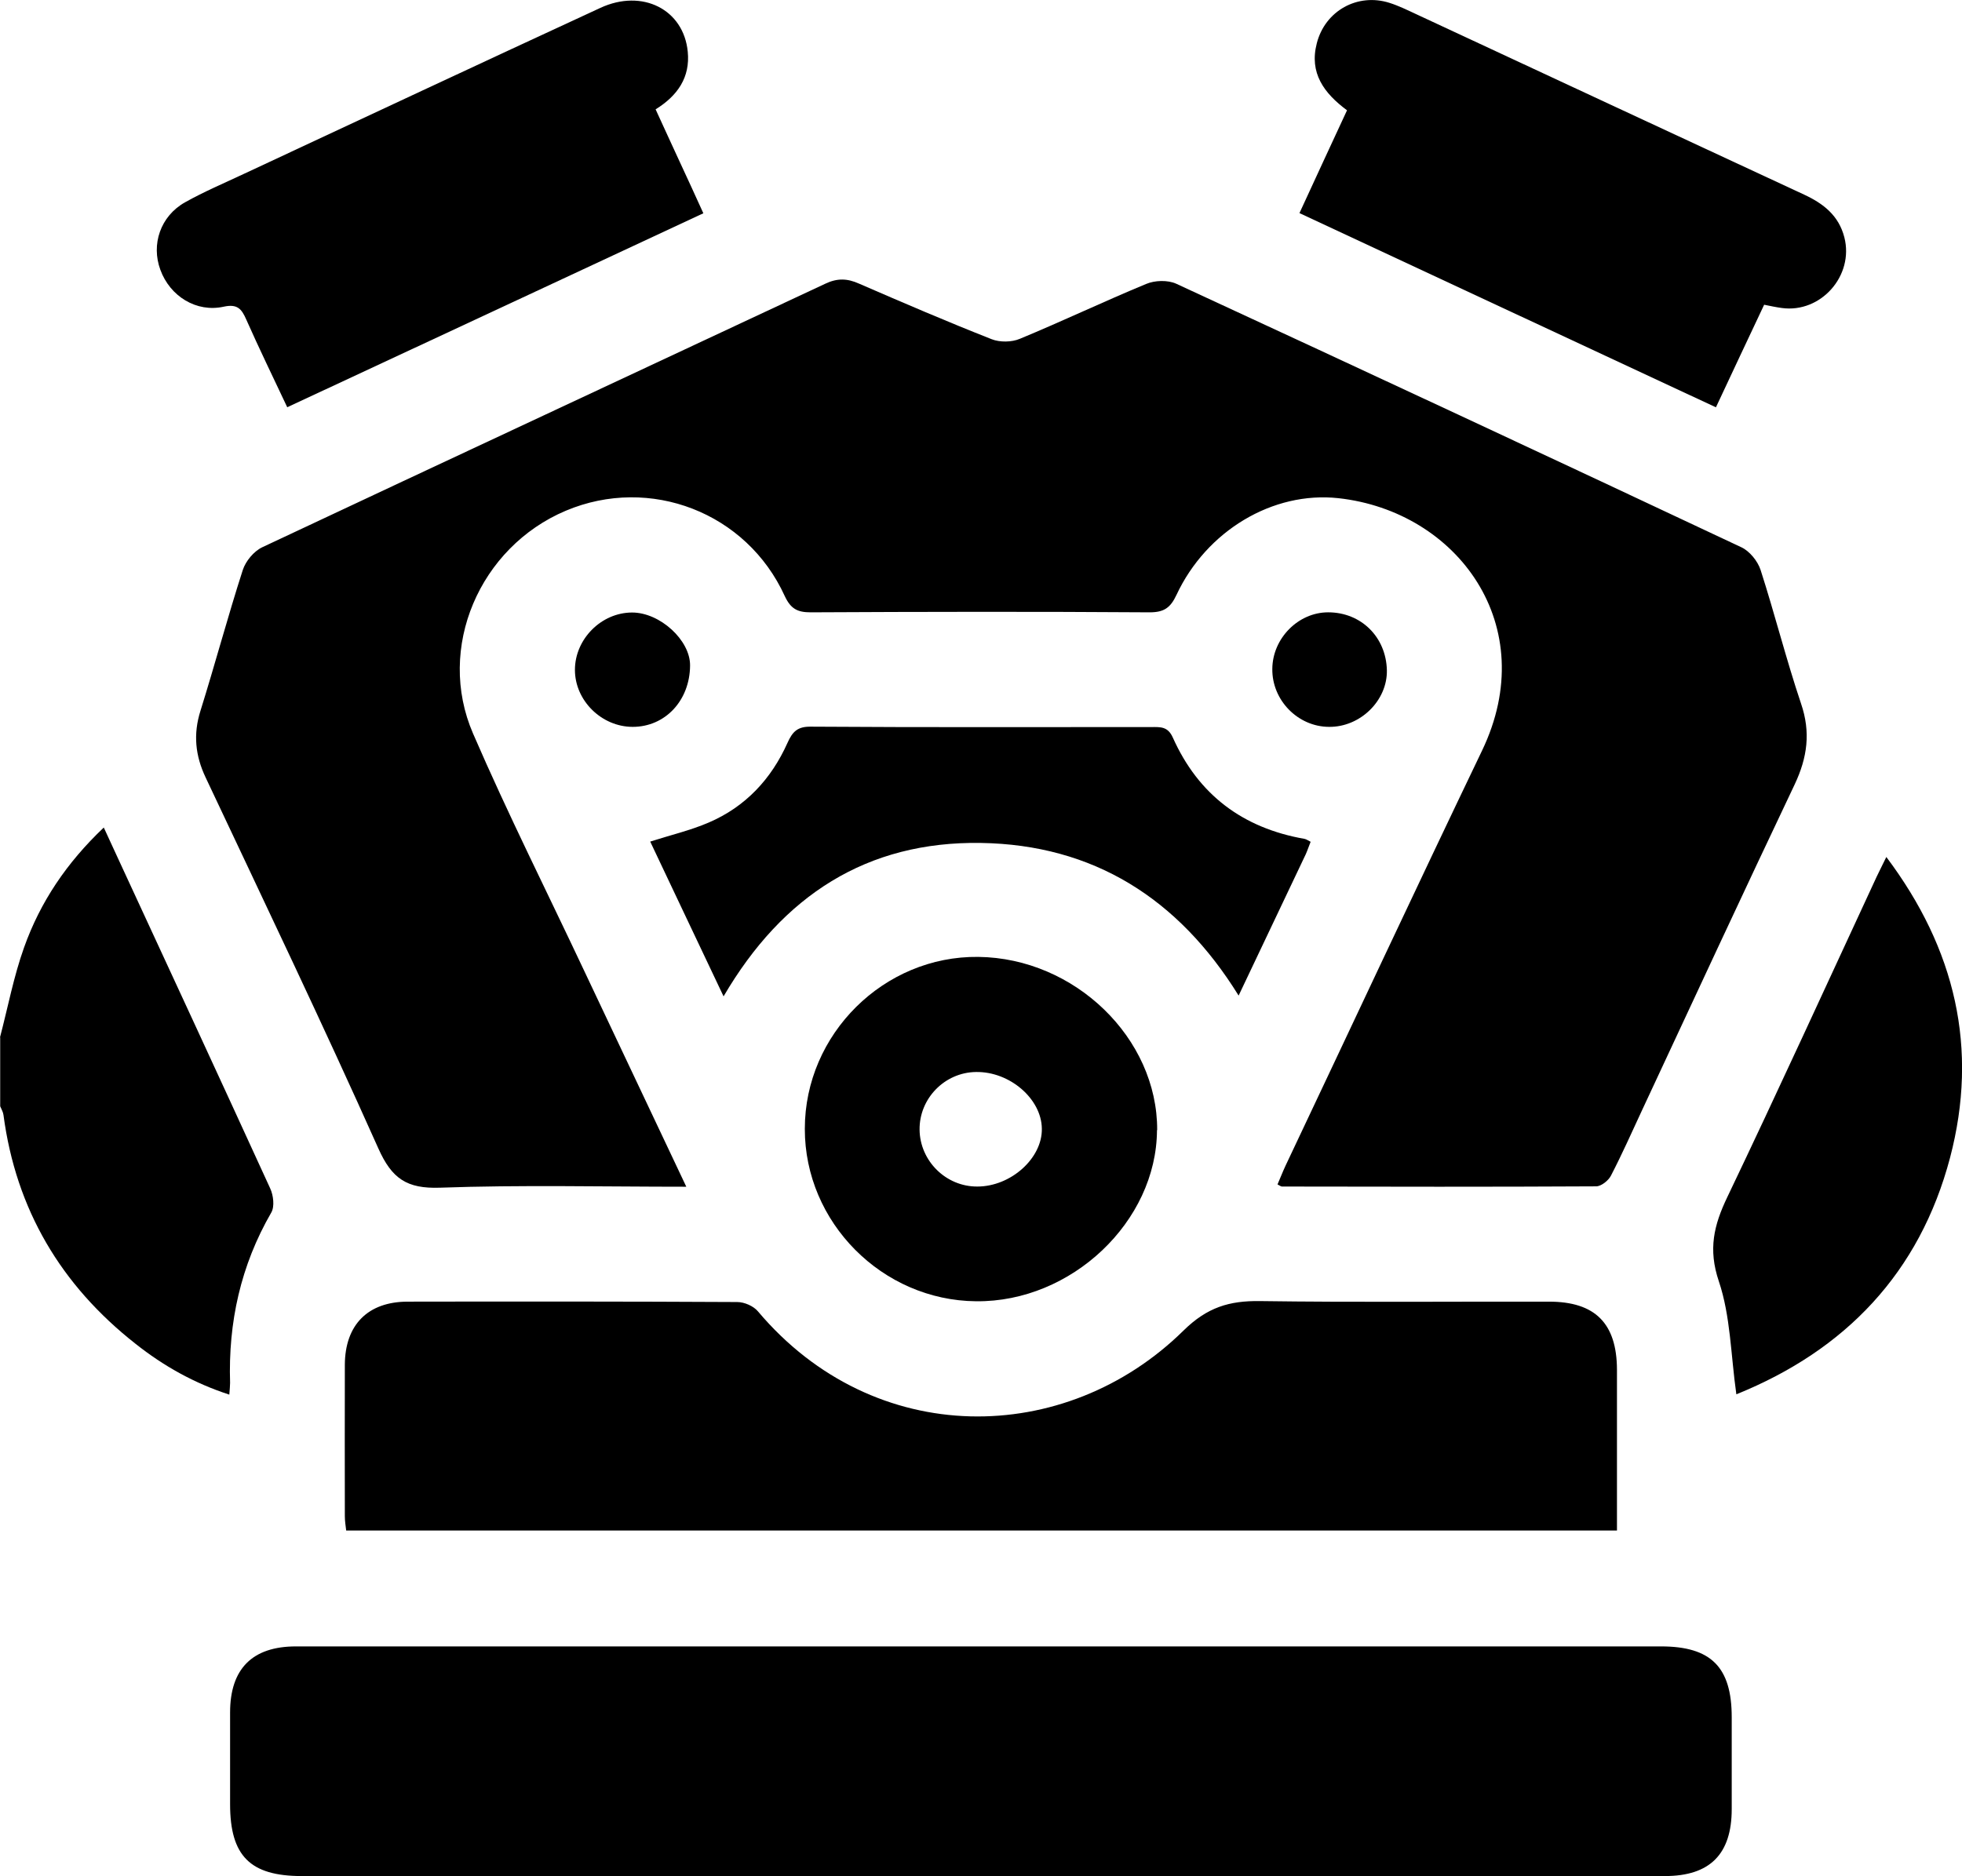 <?xml version="1.0" encoding="UTF-8"?>
<svg id="Capa_1" data-name="Capa 1" xmlns="http://www.w3.org/2000/svg" viewBox="0 0 101.9 97.47">
  <defs>
    <style>
      .cls-1 {
        fill: #000;
        stroke-width: 0px;
      }
    </style>
  </defs>
  <path class="cls-1" d="M0,53.89c.41-1.56.71-3.16,1.25-4.67.84-2.36,2.21-4.4,4.14-6.23.31.67.57,1.23.83,1.8,2.61,5.64,5.22,11.28,7.81,16.94.17.36.24.95.06,1.26-1.59,2.75-2.24,5.71-2.14,8.85,0,.16-.02.33-.04.61-1.82-.59-3.42-1.49-4.87-2.64-3.87-3.04-6.21-6.98-6.86-11.89-.02-.16-.11-.3-.17-.45,0-1.19,0-2.39,0-3.58Z"/>
  <path class="cls-1" d="M35.64,61.65c-4.38,0-8.59-.1-12.79.05-1.72.06-2.5-.47-3.2-2.04-2.89-6.47-5.95-12.86-8.97-19.27-.54-1.14-.65-2.25-.27-3.46.76-2.43,1.42-4.9,2.2-7.32.15-.46.57-.97,1.01-1.18,9.74-4.58,19.49-9.12,29.24-13.69.63-.3,1.15-.28,1.77,0,2.28.99,4.56,1.97,6.87,2.88.43.17,1.05.16,1.47-.02,2.2-.91,4.36-1.94,6.56-2.85.45-.19,1.12-.21,1.56-.01,9.8,4.53,19.58,9.09,29.35,13.69.43.2.85.72,1,1.18.74,2.3,1.33,4.65,2.1,6.94.51,1.49.33,2.8-.33,4.2-2.67,5.62-5.29,11.27-7.92,16.91-.53,1.14-1.04,2.29-1.62,3.41-.13.26-.51.56-.77.56-5.44.03-10.88.02-16.32.01-.05,0-.11-.05-.23-.11.14-.32.27-.66.42-.98,3.4-7.18,6.76-14.38,10.2-21.55,3.12-6.49-1.27-12.44-7.46-13.12-3.4-.37-6.85,1.69-8.41,5.03-.31.66-.64.9-1.39.9-5.87-.04-11.74-.03-17.61,0-.68,0-1.03-.18-1.34-.84-1.98-4.35-7-6.28-11.37-4.44-4.48,1.89-6.75,7.13-4.82,11.58,1.8,4.16,3.84,8.22,5.77,12.32,1.74,3.68,3.48,7.36,5.3,11.21Z"/>
  <path class="cls-1" d="M50.97,85.53c11.77,0,23.54,0,35.3,0,2.6,0,3.67,1.08,3.67,3.68,0,1.59,0,3.18,0,4.77,0,2.34-1.13,3.48-3.47,3.48-11.17,0-22.34,0-33.51,0-12.43,0-24.86,0-37.29,0-2.68,0-3.72-1.05-3.72-3.73,0-1.59,0-3.18,0-4.77,0-2.27,1.16-3.43,3.42-3.43,11.87,0,23.74,0,35.6,0Z"/>
  <path class="cls-1" d="M83.97,79.51H17.98c-.03-.25-.07-.5-.07-.75,0-2.62-.01-5.24,0-7.86.01-2.08,1.2-3.28,3.27-3.28,5.7-.01,11.4-.01,17.11.02.37,0,.85.21,1.08.49,6.05,7.17,15.97,7.03,22.1.99,1.23-1.21,2.38-1.55,3.96-1.53,5,.07,10.01.02,15.02.03,2.4,0,3.52,1.13,3.53,3.53,0,2.75,0,5.5,0,8.36Z"/>
  <path class="cls-1" d="M14.92,21.16c-.74-1.57-1.46-3.05-2.13-4.56-.24-.55-.46-.82-1.16-.67-1.43.32-2.8-.54-3.3-1.91-.49-1.32,0-2.79,1.28-3.51.98-.55,2.02-.99,3.04-1.47C18.82,6.16,24.99,3.27,31.18.41c2.18-1.01,4.33.08,4.54,2.28.13,1.32-.52,2.28-1.67,2.99.42.93.84,1.82,1.25,2.72.4.86.8,1.73,1.23,2.68-7.23,3.37-14.38,6.71-21.62,10.08Z"/>
  <path class="cls-1" d="M91.62,15.84c-.83,1.76-1.64,3.48-2.5,5.32-7.24-3.38-14.42-6.72-21.63-10.09.84-1.83,1.65-3.57,2.47-5.34-1.2-.89-1.97-1.94-1.57-3.48.43-1.69,2.12-2.63,3.78-2.1.47.15.92.37,1.37.58,6.72,3.13,13.44,6.26,20.16,9.38,1.01.47,1.8,1.09,2.09,2.22.51,1.99-1.22,3.95-3.25,3.67-.29-.04-.58-.1-.92-.17Z"/>
  <path class="cls-1" d="M68.07,43.73c-.09.22-.16.44-.25.64-1.14,2.41-2.29,4.82-3.49,7.35-3.13-5.06-7.56-7.84-13.39-7.93-5.91-.09-10.29,2.72-13.36,7.97-1.31-2.77-2.56-5.39-3.81-8.04,1.06-.34,2.09-.58,3.04-.99,1.91-.82,3.25-2.26,4.09-4.14.26-.58.52-.85,1.21-.84,5.9.04,11.8.02,17.69.02.46,0,.85-.04,1.11.54,1.33,2.98,3.64,4.71,6.85,5.27.09.02.17.08.31.15Z"/>
  <path class="cls-1" d="M60.09,58.71c-.02,4.75-4.44,8.94-9.39,8.89-4.88-.04-8.91-4.1-8.9-8.96,0-4.92,4.11-8.99,9.01-8.93,5.01.06,9.31,4.22,9.29,9ZM50.76,61.64c1.74,0,3.38-1.47,3.35-3.01-.02-1.55-1.67-2.97-3.42-2.94-1.63.02-2.95,1.38-2.93,3,.02,1.62,1.37,2.96,3,2.95Z"/>
  <path class="cls-1" d="M90.18,72.43c-.29-2.05-.3-4.06-.91-5.87-.56-1.66-.26-2.91.44-4.37,2.64-5.52,5.18-11.09,7.76-16.65.14-.3.29-.58.5-1.02,3.59,4.78,4.8,9.95,3.31,15.62-1.58,5.98-5.43,10-11.09,12.29Z"/>
  <path class="cls-1" d="M68.98,31.81c1.71,0,3.01,1.28,3.05,3.01.03,1.57-1.38,2.96-3.01,2.94-1.62-.01-2.96-1.39-2.94-3.01.01-1.59,1.35-2.94,2.9-2.94Z"/>
  <path class="cls-1" d="M32.86,37.76c-1.61,0-3-1.36-3-2.96,0-1.6,1.37-2.98,2.97-2.98,1.45,0,3.02,1.44,3.01,2.75-.01,1.82-1.29,3.19-2.98,3.19Z"/>
</svg>